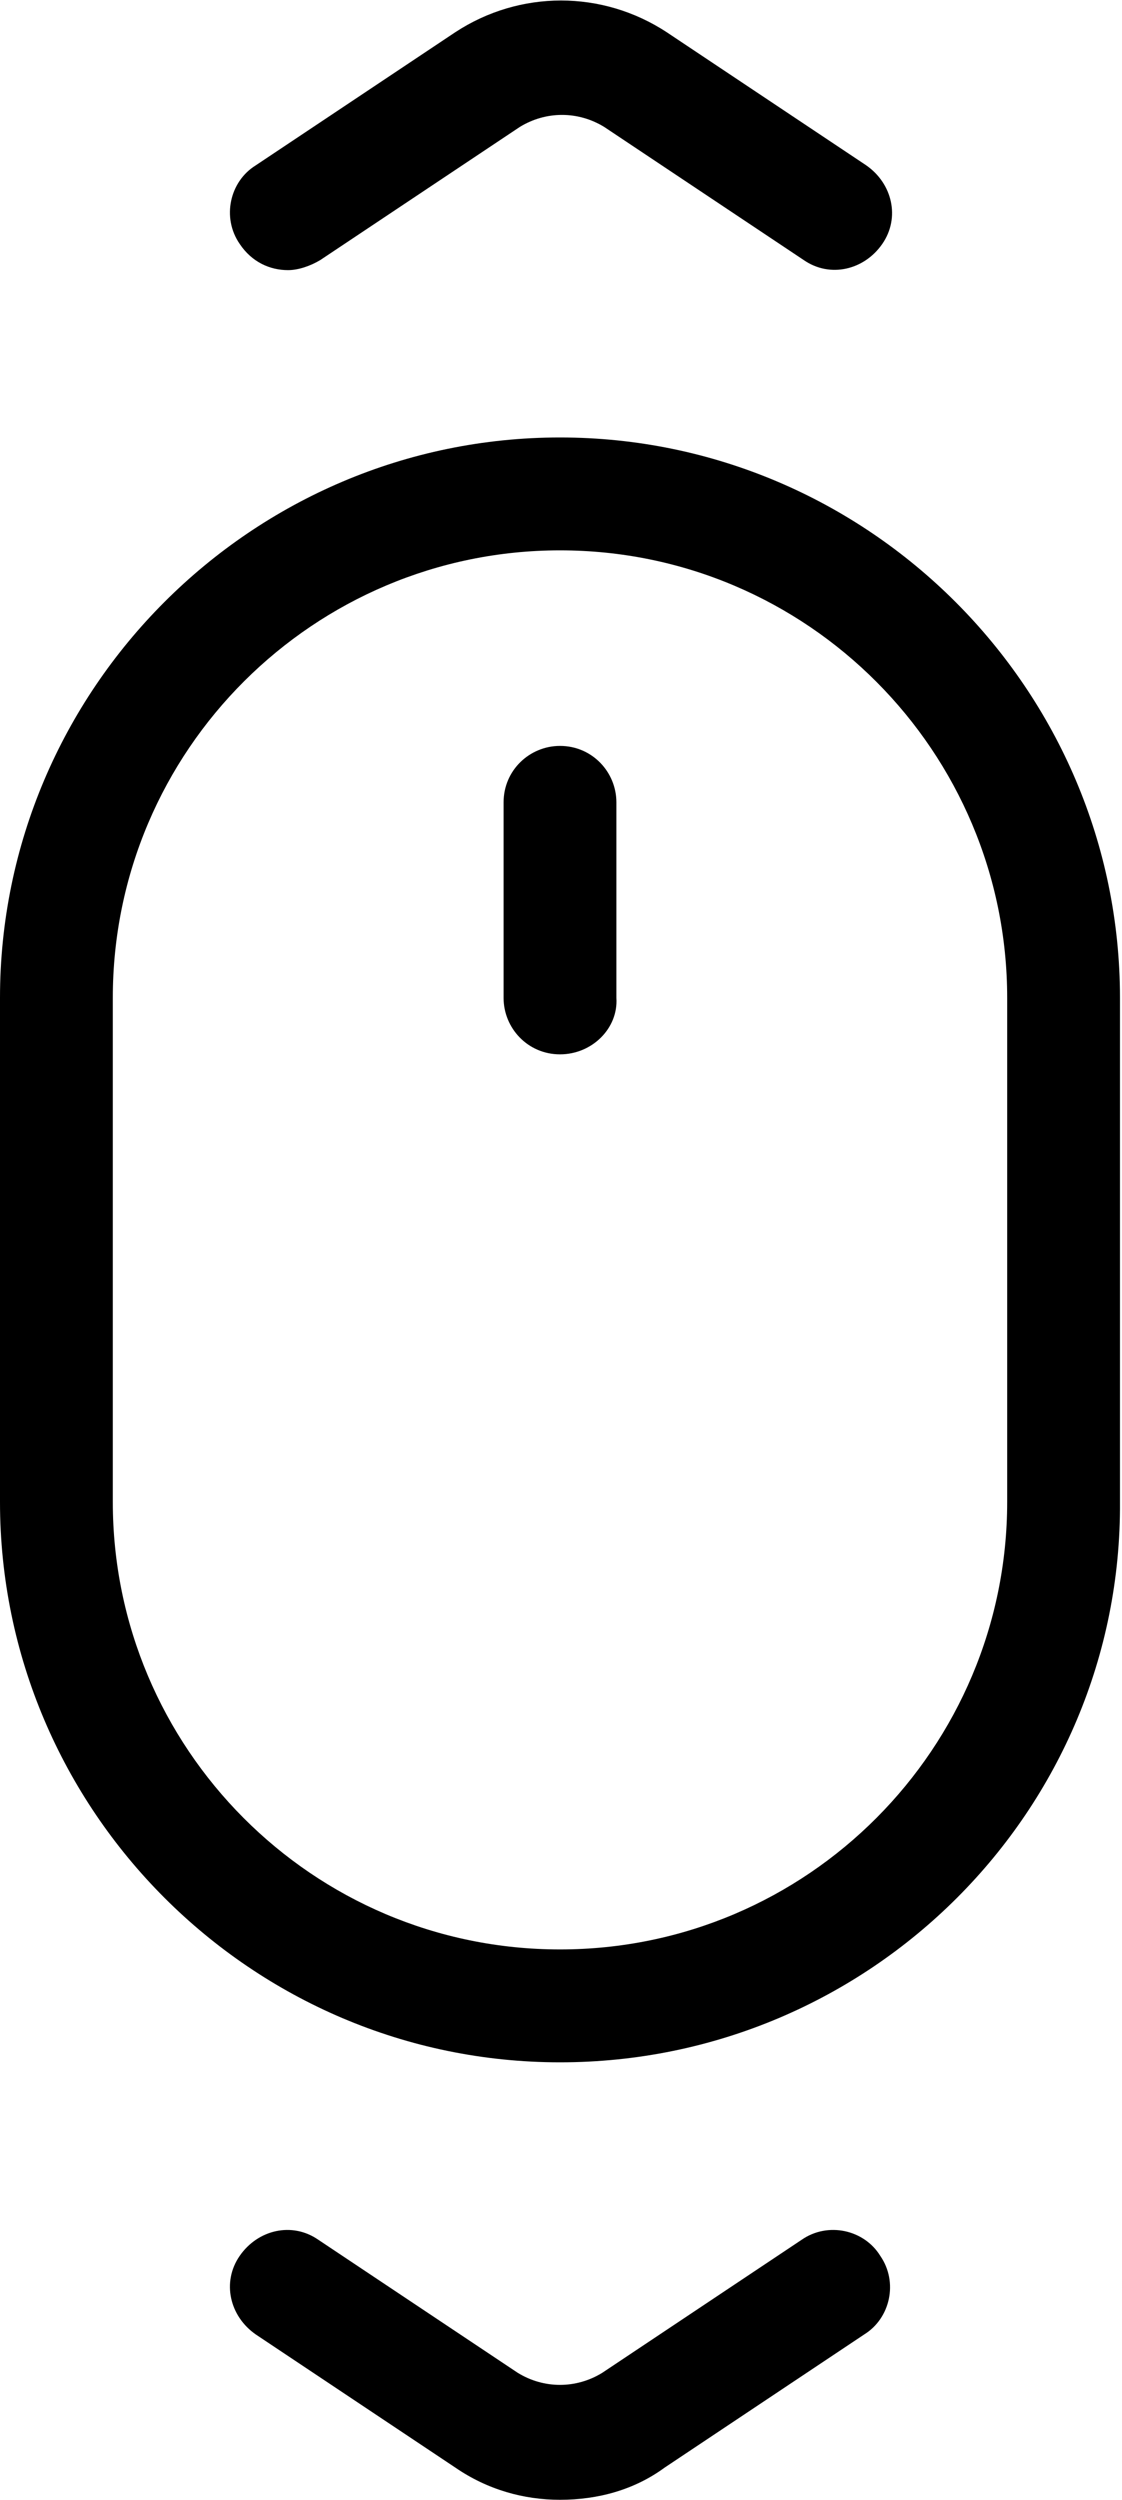 <?xml version="1.0" encoding="utf-8"?>
<!-- Generator: Adobe Illustrator 18.1.1, SVG Export Plug-In . SVG Version: 6.00 Build 0)  -->
<svg version="1.2" baseProfile="tiny" id="Warstwa_1"
	 xmlns="http://www.w3.org/2000/svg" xmlns:xlink="http://www.w3.org/1999/xlink" x="0px" y="0px" viewBox="0 0 55.7 124"
	 xml:space="preserve">
<path d="M27.8,102.3C12.5,102.3,0,89.8,0,74.5v-25c0-15.3,12.5-27.8,27.8-27.8s27.8,12.5,27.8,27.8v25
	C55.7,89.8,43.2,102.3,27.8,102.3z M27.8,27.3c-12.2,0-22.2,9.9-22.2,22.2v25c0,12.2,9.9,22.2,22.2,22.2S50,86.7,50,74.5v-25
	C50,37.3,40.1,27.3,27.8,27.3z"/>
<path d="M27.8,52.3c-1.6,0-2.8-1.3-2.8-2.8v-9.7c0-1.6,1.3-2.8,2.8-2.8c1.6,0,2.8,1.3,2.8,2.8v9.7C30.7,51,29.4,52.3,27.8,52.3z"/>
<path d="M27.8,124c-1.8,0-3.6-0.5-5.2-1.6l-9.9-6.6c-1.3-0.9-1.7-2.6-0.8-3.9c0.9-1.3,2.6-1.7,3.9-0.8l9.9,6.6
	c1.3,0.8,2.9,0.8,4.2,0l9.9-6.6c1.3-0.9,3.1-0.5,3.9,0.8c0.9,1.3,0.5,3.1-0.8,3.9l-9.9,6.6C31.5,123.5,29.7,124,27.8,124z"/>
<path d="M14.3,13.4c-0.9,0-1.8-0.4-2.4-1.3c-0.9-1.3-0.5-3.1,0.8-3.9l9.9-6.6c3.2-2.1,7.3-2.1,10.5,0l9.9,6.6
	c1.3,0.9,1.7,2.6,0.8,3.9c-0.9,1.3-2.6,1.7-3.9,0.8l-9.9-6.6c-1.3-0.8-2.9-0.8-4.2,0l-9.9,6.6C15.4,13.2,14.8,13.4,14.3,13.4z"/>
</svg>
